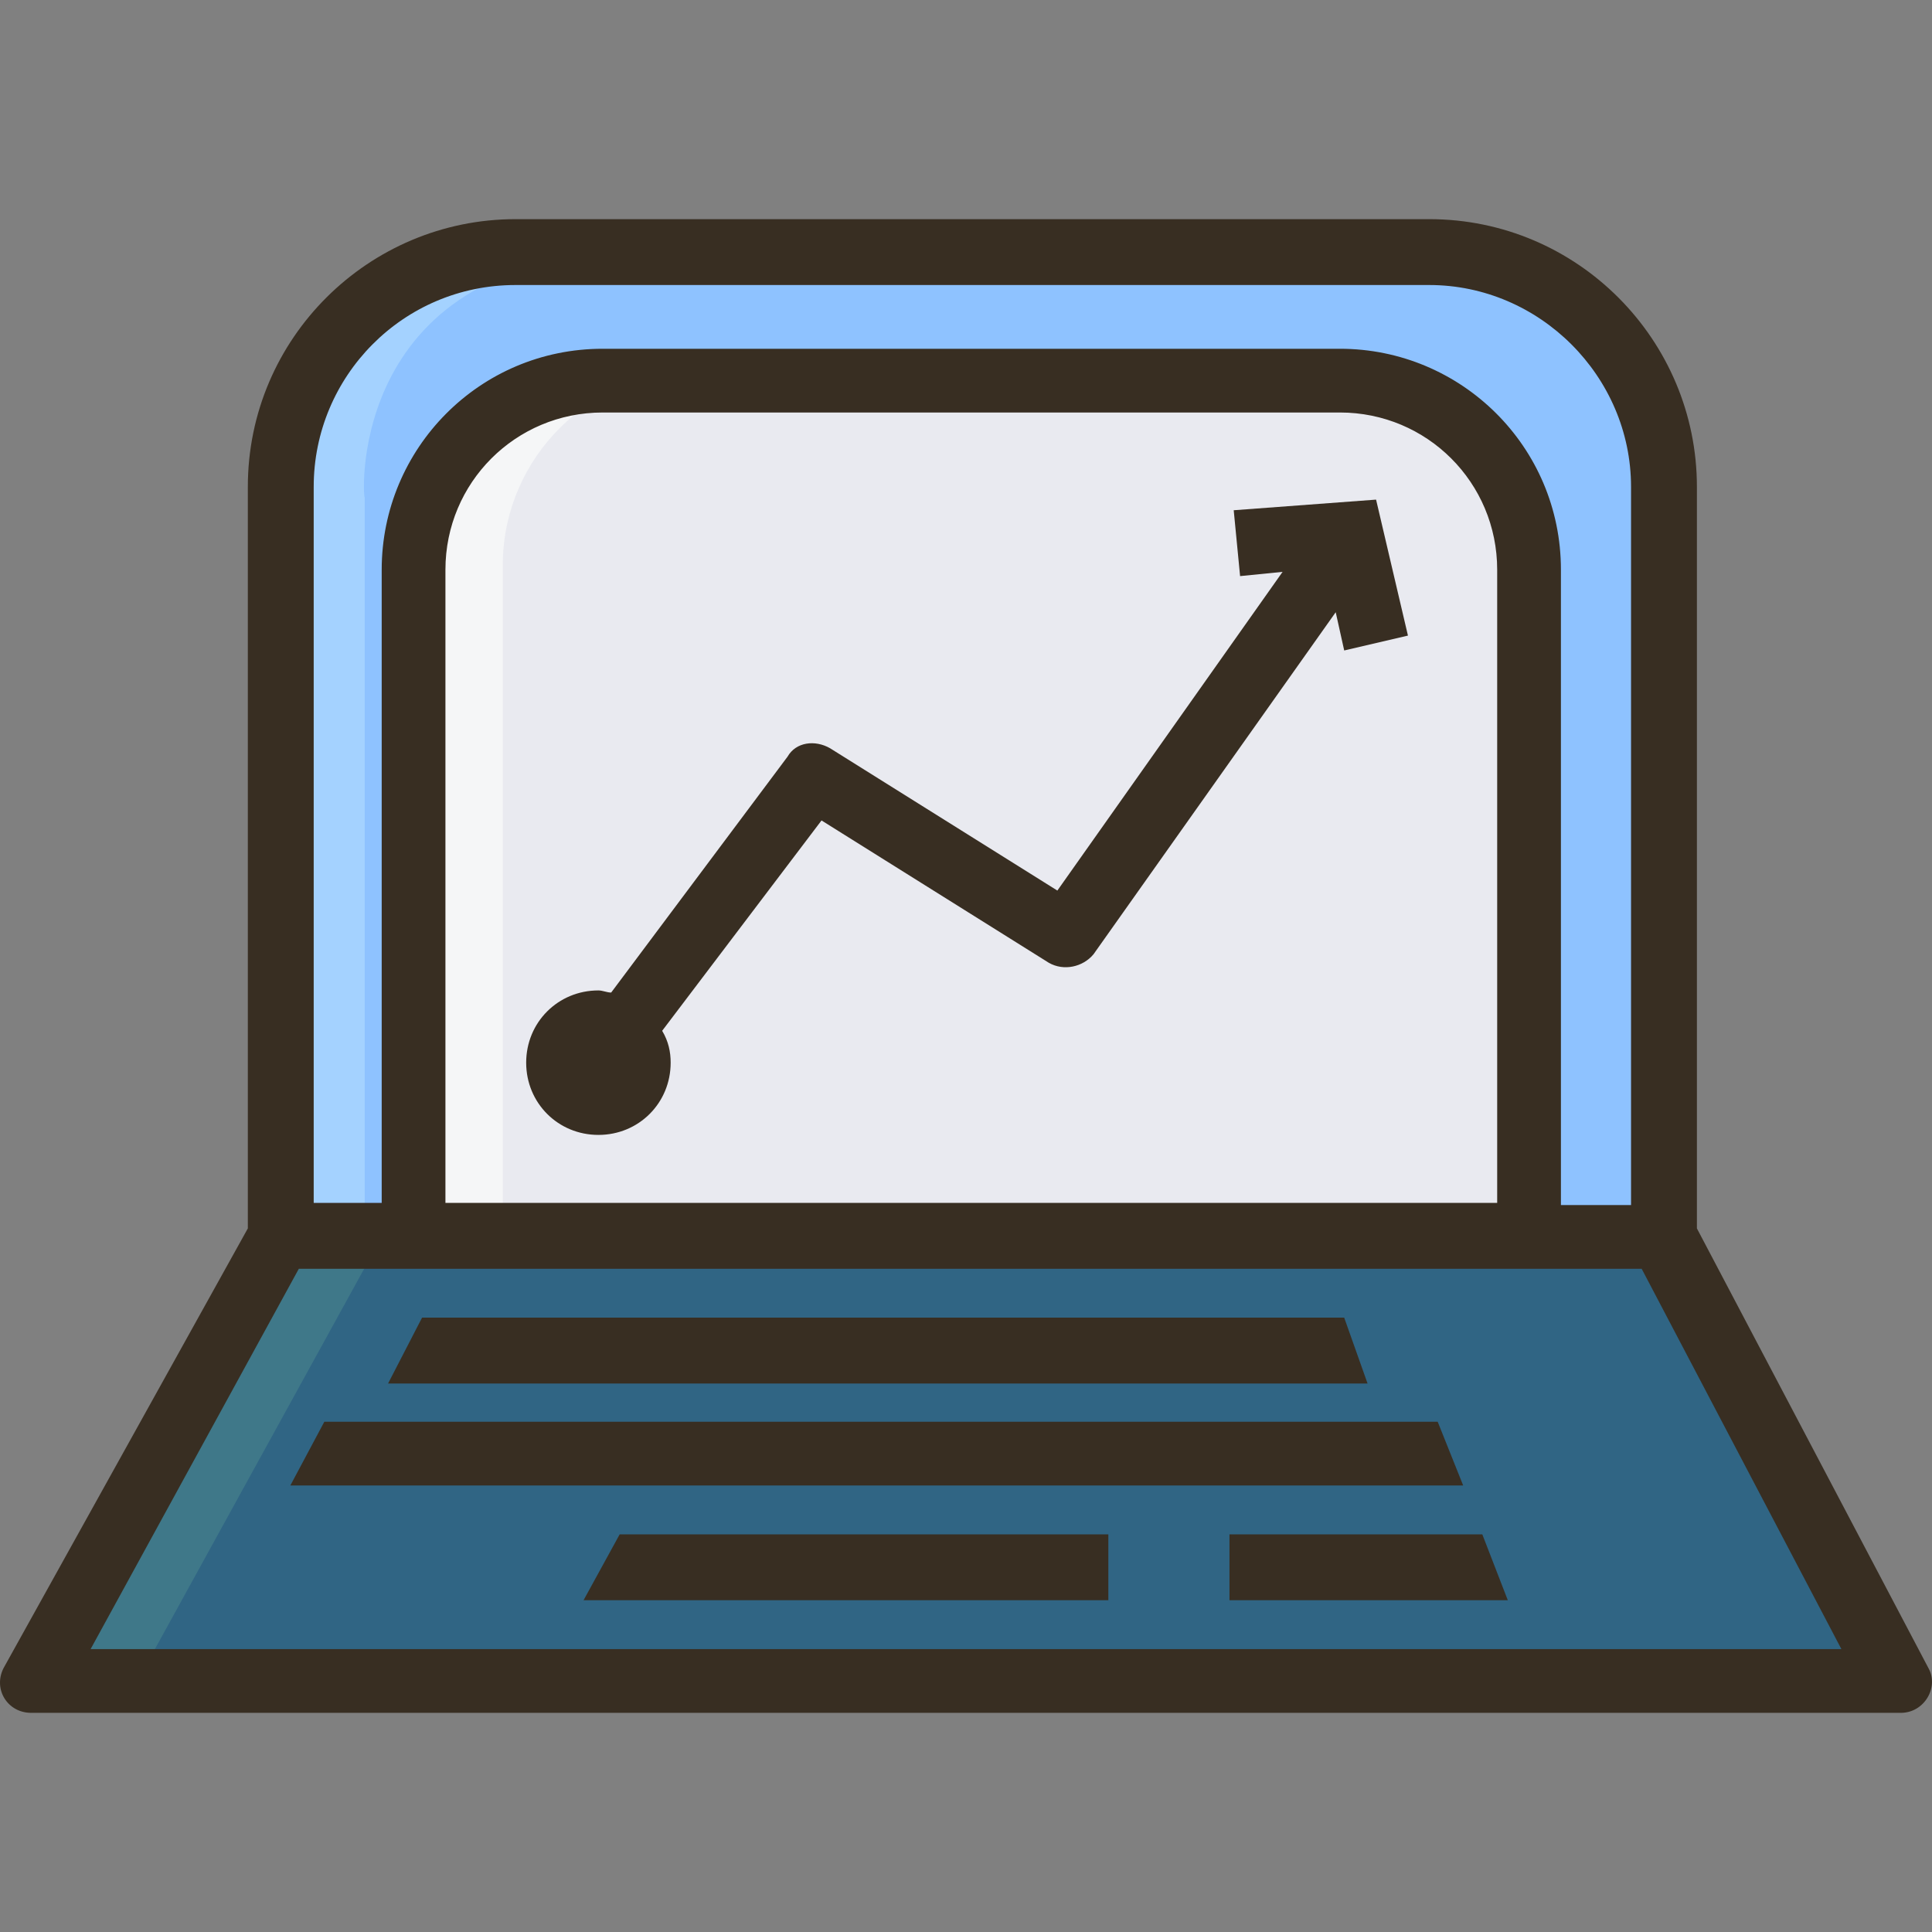 <?xml version="1.0" encoding="iso-8859-1"?>
<!-- Generator: Adobe Illustrator 19.0.0, SVG Export Plug-In . SVG Version: 6.00 Build 0)  -->
<svg version="1.1" id="Capa_1" xmlns="http://www.w3.org/2000/svg" xmlns:xlink="http://www.w3.org/1999/xlink" x="0px" y="0px"
	 viewBox="0 0 363.715 363.715" style="enable-background:new 0 0 363.715 363.715;" xml:space="preserve">
<rect x="0" y="0" width="363.715" height="363.715" fill="#808080" stroke="none"/>
<polygon style="fill:#306584;" points="313.057,232.857 52.657,232.857 6.657,316.457 357.057,316.457 "/>
<polygon style="fill:#3F7889;" points="52.657,232.857 6.657,316.457 25.857,316.457 71.857,232.857 "/>
<path style="fill:#8EC2FF;" d="M79.457,231.257h-24.8v-137.6c0,0-3.2-46.4,51.6-46.4h163.2c0,0,43.2,2,43.2,41.6v144L79.457,231.257
	z"/>
<path style="fill:#A4D2FF;" d="M120.257,47.657h-14c-54.8,0-51.6,46.4-51.6,46.4v137.6h14v-138
	C68.257,93.657,65.457,47.657,120.257,47.657z"/>
<path style="fill:#E9EAF0;" d="M287.857,231.257v-125.6c0-19.6-16-35.6-35.6-35.6h-138.8c-19.6,0-35.6,16-35.6,35.6v125.6H287.857z"
	/>
<path style="fill:#F5F6F7;" d="M130.657,70.057h-16.8c-20,0-36,16-36,35.6v125.6h16.8v-125.6
	C95.057,86.057,111.057,70.057,130.657,70.057z"/>
<g>
	<path style="fill:#382E22;" d="M319.457,231.257v-139.6c0-27.6-22.4-50.4-50.4-50.4h-172c-27.6,0-50.4,22.4-50.4,50.4v139.6
		l-46,82.8c-2,4,0.8,8.4,5.2,8.4h352c4.4,0,7.2-4.8,5.2-8.4L319.457,231.257z M97.057,53.657h172c20.8,0,38,17.2,38,38v135.2h-13.2
		v-119.6c0-23.2-18.8-41.6-41.6-41.6h-138.8c-23.2,0-41.6,18.8-41.6,41.6v119.2h-12.8v-134.8
		C59.057,70.857,75.857,53.657,97.057,53.657z M281.457,226.457h-197.6v-119.2c0-16.4,13.2-29.6,29.6-29.6h138.8
		c16.4,0,29.6,13.2,29.6,29.6v119.2H281.457z M56.257,238.857h252.8l37.6,71.6h-329.6L56.257,238.857z"/>
	<polygon style="fill:#382E22;" points="109.857,301.257 208.657,301.257 208.657,288.857 116.657,288.857 	"/>
	<polygon style="fill:#382E22;" points="231.457,288.857 231.457,301.257 283.857,301.257 279.057,288.857 	"/>
	<polygon style="fill:#382E22;" points="253.057,248.057 79.457,248.057 73.057,260.457 257.457,260.457 	"/>
	<polygon style="fill:#382E22;" points="270.657,267.657 61.057,267.657 54.657,279.657 275.457,279.657 	"/>
	<path style="fill:#382E22;" d="M232.257,96.057l1.2,12.4l8-0.8l-42.4,60l-42.8-26.8c-2.8-1.6-6.4-1.2-8,1.6l-33.2,44.4
		c-0.8,0-1.6-0.4-2.4-0.4c-7.6,0-13.6,6-13.6,13.6s6,13.6,13.6,13.6s13.6-6,13.6-13.6c0-2-0.4-4-1.6-6l30-39.6l42.8,26.8
		c2.8,1.6,6.4,0.8,8.4-1.6l45.6-64.4l1.6,7.2l12-2.8l-6-25.6L232.257,96.057z"/>
</g>
<g>
</g>
<g>
</g>
<g>
</g>
<g>
</g>
<g>
</g>
<g>
</g>
<g>
</g>
<g>
</g>
<g>
</g>
<g>
</g>
<g>
</g>
<g>
</g>
<g>
</g>
<g>
</g>
<g>
</g>
</svg>
